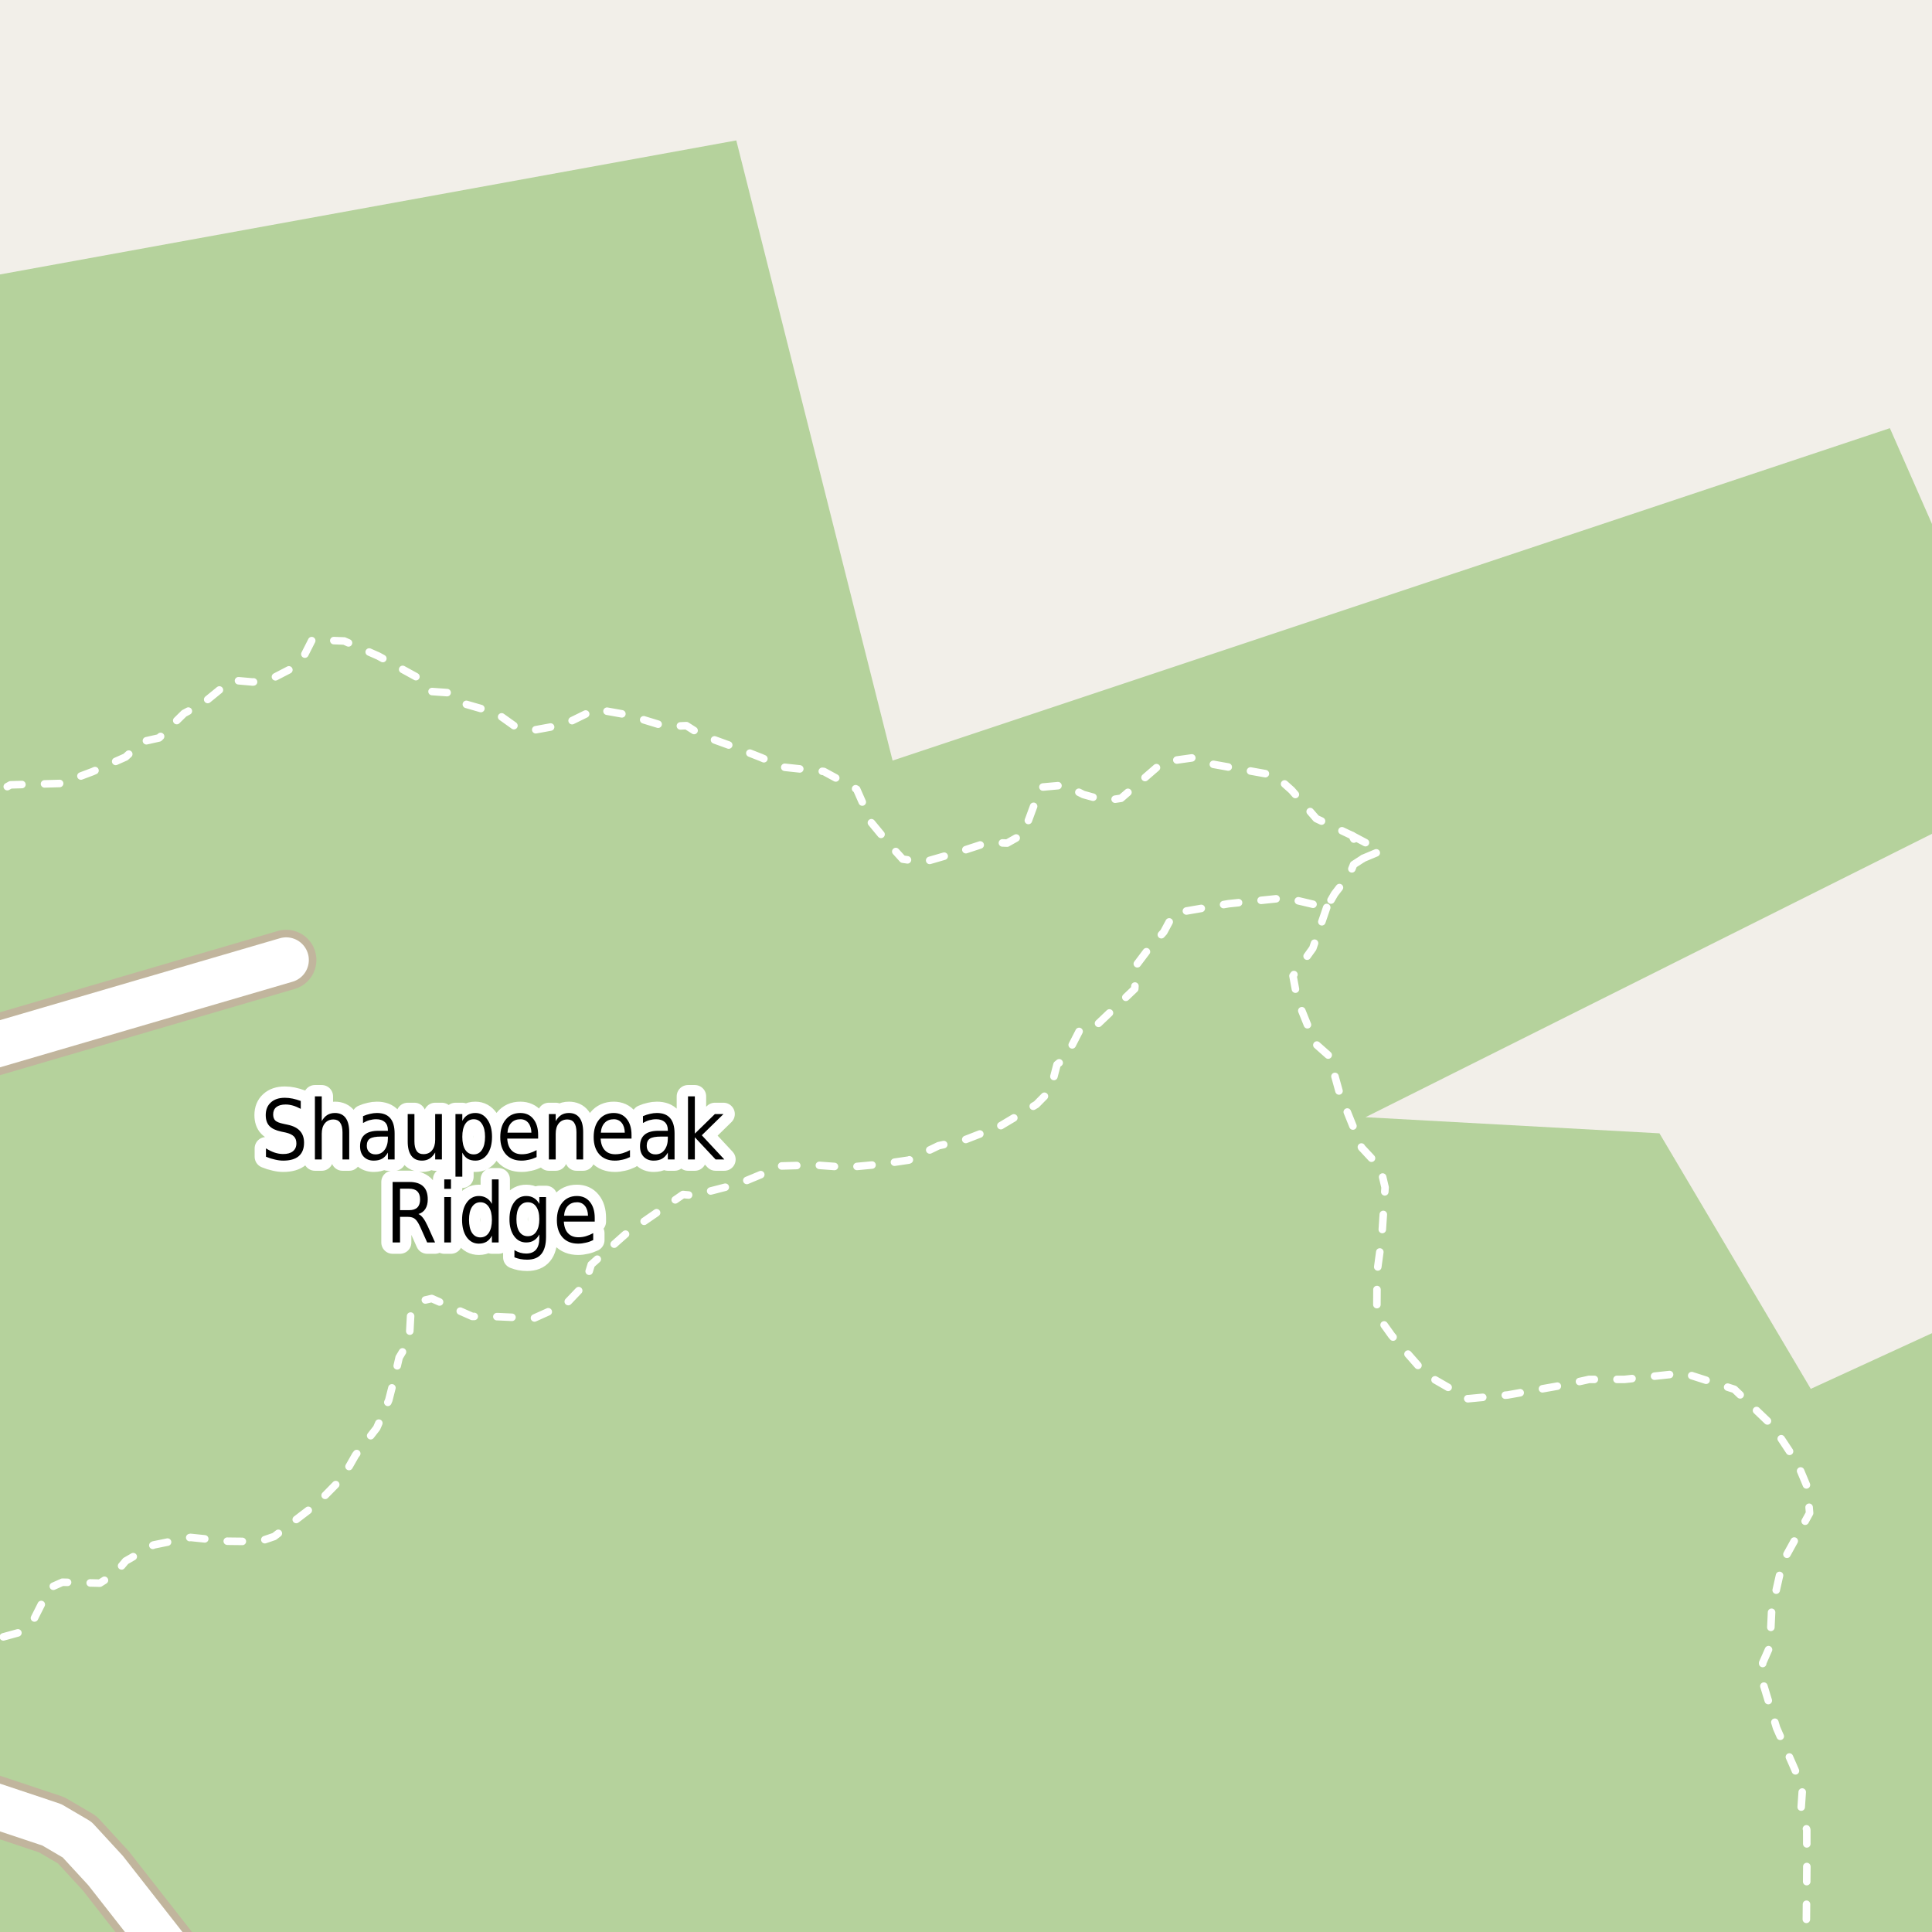 <?xml version="1.0" encoding="UTF-8"?>
<svg xmlns="http://www.w3.org/2000/svg" xmlns:xlink="http://www.w3.org/1999/xlink" width="256pt" height="256pt" viewBox="0 0 256 256" version="1.1">
<g id="surface2">
<rect x="0" y="0" width="256" height="256" style="fill:rgb(94.902%,93.725%,91.373%);fill-opacity:1;stroke:none;"/>
<path style=" stroke:none;fill-rule:evenodd;fill:rgb(70.98%,82.353%,61.176%);fill-opacity:1;" d="M -4 260 L 195.168 260 L 197.227 259.633 L 197.289 260 L 260 260 L 260 174.816 L 239.938 184.031 L 219.887 150.172 L 180.934 148.035 L 260 108.484 L 260 78.527 L 250.418 56.734 L 118.273 100.781 L 97.562 18.605 L -4 37.094 L -4 -4 Z M -4 260 "/>
<path style="fill:none;stroke-width:1;stroke-linecap:round;stroke-linejoin:round;stroke:rgb(100%,100%,100%);stroke-opacity:1;stroke-dasharray:2,3;stroke-miterlimit:10;" d="M 179.164 110.719 L 182.984 112.746 L 180.66 113.719 "/>
<path style="fill:none;stroke-width:1;stroke-linecap:round;stroke-linejoin:round;stroke:rgb(100%,100%,100%);stroke-opacity:1;stroke-dasharray:2,3;stroke-miterlimit:10;" d="M -2 107.734 L -1.453 105.559 L 1.395 103.996 L 8.109 103.809 L 12.266 102.246 L 16.641 100.309 L 18.859 98.277 L 21.082 97.777 L 24.391 94.527 L 26.953 93.152 L 30.672 90.121 L 33.516 90.371 L 36.078 89.902 L 38.609 88.59 L 40.359 86.75 L 41.359 84.777 L 45.609 84.934 L 50.141 86.934 L 55.891 90.09 L 57.078 91.621 L 59.266 91.777 L 61.609 93.277 L 65.734 94.465 L 68.145 96.184 L 70.359 96.809 L 74.75 96.008 L 78.914 93.969 L 83.164 94.723 L 88.234 96.277 L 90.953 96.152 L 92.926 97.402 L 97.488 99.059 L 100.832 100.371 L 103.801 101.652 L 109.164 102.223 L 113.516 104.59 L 115.453 108.996 L 117.828 111.871 L 119.613 113.84 L 122.359 114.246 L 127.109 112.871 L 130.922 111.621 L 133.453 111.715 L 135.609 110.496 L 137.891 104.312 L 141.078 104.027 L 143.547 105.277 L 146.484 106.09 L 148.547 105.777 L 154.109 100.965 L 158.109 100.402 L 160.766 101.277 L 168.953 102.746 L 171.16 104.719 L 174.414 108.469 L 179.164 110.719 L 180.66 113.719 L 179.359 114.559 L 178.844 115.84 L 176.844 118.438 L 175.797 120.246 L 170.359 118.965 L 162.797 119.746 L 155.547 120.996 L 154.207 123.496 L 152.109 125.84 L 150.578 127.871 L 150.359 131.027 L 145.406 135.746 L 143.266 136.125 L 141.219 140.121 L 140.062 141.059 L 139.172 144.465 L 137.328 146.34 L 132.516 149.215 L 127.703 151.09 L 124.375 151.809 L 120.414 153.719 L 116.75 154.258 L 112.238 154.684 L 107.922 154.371 L 103.562 154.496 L 97.938 156.84 L 91.875 158.402 L 90.5 158.277 L 82.844 163.559 L 78.344 167.559 L 77.562 170.09 L 75.031 172.746 L 70.719 174.684 L 66.016 174.465 L 62.578 174.434 L 57.203 172.059 L 56.109 172.312 L 54.422 174.121 L 54.234 177.621 L 52.891 179.871 L 52.234 182.715 L 51.516 185.527 L 49.914 189.219 L 47.109 192.809 L 45.438 195.746 L 42 199.246 L 38.516 201.906 L 36.344 203.59 L 34.781 204.121 L 32.598 204.246 L 30.164 204.219 L 25.25 203.715 L 20.344 204.715 L 16.656 206.84 L 15.266 208.496 L 13.234 209.777 L 8.266 209.652 L 6.578 210.402 L 4.5 214.527 L 2.688 216.277 L 0.188 216.965 L -2 217.34 "/>
<path style="fill:none;stroke-width:1;stroke-linecap:round;stroke-linejoin:round;stroke:rgb(100%,100%,100%);stroke-opacity:1;stroke-dasharray:2,3;stroke-miterlimit:10;" d="M 175.797 120.246 L 173.953 125.652 L 171.328 129.309 L 171.91 132.469 L 174.234 138.246 L 176.141 139.934 L 177.484 144.777 L 180.422 152.059 L 182.922 154.746 L 183.531 157.34 L 183.094 163.965 L 182.469 168.559 L 182.438 174.215 L 184.414 176.973 L 188.969 182.152 L 194.5 185.34 L 199.781 184.84 L 207.344 183.496 L 210.562 182.777 L 215.25 182.777 L 223.094 181.934 L 229.812 184.09 L 234.914 188.969 L 238.156 193.871 L 239.5 197.09 L 239.781 200.496 L 236.188 207.027 L 234.754 213.371 L 234.531 218.152 L 233.562 220.34 L 233.719 223.402 L 235.41 228.973 L 237.625 233.996 L 238.844 236.84 L 238.629 240.059 L 239.406 242.465 L 239.414 247.469 L 239.344 255.34 L 240.715 257 "/>
<path style="fill:none;stroke-width:8;stroke-linecap:round;stroke-linejoin:round;stroke:rgb(75.686%,70.98%,61.569%);stroke-opacity:1;stroke-miterlimit:10;" d="M -9 140.934 L 6.773 136.316 L 37.922 127.203 "/>
<path style="fill:none;stroke-width:8;stroke-linecap:round;stroke-linejoin:round;stroke:rgb(75.686%,70.98%,61.569%);stroke-opacity:1;stroke-miterlimit:10;" d="M -9 236.227 L -7.004 237.168 L 6.863 241.797 L 10.219 243.766 L 13.992 247.863 L 26.629 264 "/>
<path style="fill:none;stroke-width:6;stroke-linecap:round;stroke-linejoin:round;stroke:rgb(100%,100%,100%);stroke-opacity:1;stroke-miterlimit:10;" d="M -9 140.934 L 6.773 136.316 L 37.922 127.203 "/>
<path style="fill:none;stroke-width:6;stroke-linecap:round;stroke-linejoin:round;stroke:rgb(100%,100%,100%);stroke-opacity:1;stroke-miterlimit:10;" d="M -9 236.227 L -7.004 237.168 L 6.863 241.797 L 10.219 243.766 L 13.992 247.863 L 26.629 264 "/>
<path style="fill:none;stroke-width:3;stroke-linecap:round;stroke-linejoin:round;stroke:rgb(100%,100%,100%);stroke-opacity:1;stroke-miterlimit:10;" d="M 39.852 145.883 L 39.852 146.93 C 39.484 146.734 39.137 146.586 38.805 146.492 C 38.469 146.398 38.152 146.352 37.852 146.352 C 37.32 146.352 36.906 146.469 36.617 146.695 C 36.336 146.926 36.195 147.25 36.195 147.664 C 36.195 148.02 36.289 148.289 36.477 148.477 C 36.664 148.656 37.027 148.801 37.57 148.914 L 38.148 149.039 C 38.875 149.195 39.414 149.473 39.758 149.867 C 40.109 150.254 40.289 150.77 40.289 151.414 C 40.289 152.195 40.055 152.789 39.586 153.195 C 39.117 153.594 38.43 153.789 37.523 153.789 C 37.18 153.789 36.812 153.742 36.43 153.648 C 36.043 153.566 35.648 153.441 35.242 153.273 L 35.242 152.164 C 35.637 152.414 36.023 152.602 36.398 152.727 C 36.781 152.852 37.156 152.914 37.523 152.914 C 38.074 152.914 38.5 152.797 38.805 152.555 C 39.117 152.305 39.273 151.957 39.273 151.508 C 39.273 151.113 39.164 150.805 38.945 150.586 C 38.727 150.359 38.367 150.188 37.867 150.07 L 37.273 149.945 C 36.543 149.789 36.016 149.539 35.695 149.195 C 35.371 148.852 35.211 148.375 35.211 147.758 C 35.211 147.051 35.434 146.492 35.883 146.086 C 36.328 145.672 36.949 145.461 37.742 145.461 C 38.086 145.461 38.43 145.5 38.773 145.57 C 39.125 145.645 39.484 145.75 39.852 145.883 Z M 46.273 150.008 L 46.273 153.633 L 45.383 153.633 L 45.383 150.039 C 45.383 149.469 45.277 149.039 45.07 148.758 C 44.871 148.477 44.574 148.336 44.18 148.336 C 43.699 148.336 43.32 148.508 43.039 148.852 C 42.766 149.188 42.633 149.645 42.633 150.227 L 42.633 153.633 L 41.727 153.633 L 41.727 145.273 L 42.633 145.273 L 42.633 148.555 C 42.84 148.191 43.086 147.922 43.367 147.742 C 43.656 147.566 43.996 147.477 44.383 147.477 C 44.996 147.477 45.465 147.691 45.789 148.117 C 46.109 148.547 46.273 149.176 46.273 150.008 Z M 50.508 150.602 C 49.789 150.602 49.289 150.695 49.008 150.883 C 48.734 151.07 48.602 151.383 48.602 151.82 C 48.602 152.164 48.703 152.441 48.914 152.648 C 49.121 152.859 49.402 152.961 49.758 152.961 C 50.258 152.961 50.652 152.77 50.945 152.383 C 51.246 151.988 51.398 151.473 51.398 150.836 L 51.398 150.602 Z M 52.289 150.195 L 52.289 153.633 L 51.398 153.633 L 51.398 152.727 C 51.188 153.094 50.934 153.363 50.633 153.539 C 50.328 153.703 49.961 153.789 49.523 153.789 C 48.969 153.789 48.527 153.617 48.195 153.273 C 47.871 152.93 47.711 152.469 47.711 151.883 C 47.711 151.207 47.914 150.695 48.32 150.352 C 48.727 150.008 49.336 149.836 50.148 149.836 L 51.398 149.836 L 51.398 149.742 C 51.398 149.285 51.262 148.93 50.992 148.68 C 50.719 148.43 50.34 148.305 49.852 148.305 C 49.547 148.305 49.246 148.348 48.945 148.43 C 48.652 148.516 48.371 148.641 48.102 148.805 L 48.102 147.898 C 48.434 147.754 48.75 147.648 49.055 147.586 C 49.355 147.516 49.652 147.477 49.945 147.477 C 50.727 147.477 51.309 147.703 51.695 148.148 C 52.09 148.598 52.289 149.281 52.289 150.195 Z M 54.023 151.258 L 54.023 147.617 L 54.914 147.617 L 54.914 151.227 C 54.914 151.789 55.012 152.219 55.211 152.508 C 55.406 152.789 55.703 152.93 56.102 152.93 C 56.59 152.93 56.969 152.766 57.242 152.43 C 57.523 152.086 57.664 151.617 57.664 151.023 L 57.664 147.617 L 58.555 147.617 L 58.555 153.633 L 57.664 153.633 L 57.664 152.711 C 57.445 153.078 57.195 153.348 56.914 153.523 C 56.633 153.699 56.297 153.789 55.914 153.789 C 55.297 153.789 54.828 153.578 54.508 153.148 C 54.184 152.711 54.023 152.082 54.023 151.258 Z M 56.258 147.477 Z M 61.258 152.727 L 61.258 155.914 L 60.352 155.914 L 60.352 147.617 L 61.258 147.617 L 61.258 148.523 C 61.445 148.172 61.68 147.91 61.961 147.742 C 62.242 147.566 62.586 147.477 62.992 147.477 C 63.648 147.477 64.18 147.77 64.586 148.352 C 64.992 148.926 65.195 149.688 65.195 150.633 C 65.195 151.582 64.992 152.348 64.586 152.93 C 64.18 153.504 63.648 153.789 62.992 153.789 C 62.586 153.789 62.242 153.703 61.961 153.539 C 61.68 153.363 61.445 153.094 61.258 152.727 Z M 64.273 150.633 C 64.273 149.906 64.137 149.336 63.867 148.93 C 63.605 148.516 63.242 148.305 62.773 148.305 C 62.293 148.305 61.918 148.516 61.648 148.93 C 61.387 149.336 61.258 149.906 61.258 150.633 C 61.258 151.363 61.387 151.938 61.648 152.352 C 61.918 152.758 62.293 152.961 62.773 152.961 C 63.242 152.961 63.605 152.758 63.867 152.352 C 64.137 151.938 64.273 151.363 64.273 150.633 Z M 71.305 150.383 L 71.305 150.867 L 67.211 150.867 C 67.25 151.547 67.438 152.062 67.773 152.414 C 68.105 152.77 68.562 152.945 69.148 152.945 C 69.492 152.945 69.82 152.898 70.133 152.805 C 70.453 152.711 70.777 152.578 71.102 152.398 L 71.102 153.32 C 70.777 153.477 70.449 153.594 70.117 153.664 C 69.781 153.746 69.445 153.789 69.102 153.789 C 68.234 153.789 67.547 153.516 67.039 152.961 C 66.539 152.398 66.289 151.641 66.289 150.68 C 66.289 149.703 66.527 148.926 67.008 148.352 C 67.484 147.77 68.133 147.477 68.945 147.477 C 69.672 147.477 70.246 147.738 70.664 148.258 C 71.09 148.781 71.305 149.488 71.305 150.383 Z M 70.414 150.086 C 70.402 149.547 70.266 149.113 70.008 148.789 C 69.746 148.469 69.398 148.305 68.961 148.305 C 68.461 148.305 68.059 148.461 67.758 148.773 C 67.453 149.086 67.281 149.523 67.242 150.086 Z M 77.273 150.008 L 77.273 153.633 L 76.383 153.633 L 76.383 150.039 C 76.383 149.469 76.277 149.039 76.07 148.758 C 75.871 148.477 75.574 148.336 75.18 148.336 C 74.699 148.336 74.32 148.508 74.039 148.852 C 73.766 149.188 73.633 149.645 73.633 150.227 L 73.633 153.633 L 72.727 153.633 L 72.727 147.617 L 73.633 147.617 L 73.633 148.555 C 73.84 148.191 74.086 147.922 74.367 147.742 C 74.656 147.566 74.996 147.477 75.383 147.477 C 75.996 147.477 76.465 147.691 76.789 148.117 C 77.109 148.547 77.273 149.176 77.273 150.008 Z M 83.68 150.383 L 83.68 150.867 L 79.586 150.867 C 79.625 151.547 79.812 152.062 80.148 152.414 C 80.48 152.77 80.938 152.945 81.523 152.945 C 81.867 152.945 82.195 152.898 82.508 152.805 C 82.828 152.711 83.152 152.578 83.477 152.398 L 83.477 153.32 C 83.152 153.477 82.824 153.594 82.492 153.664 C 82.156 153.746 81.82 153.789 81.477 153.789 C 80.609 153.789 79.922 153.516 79.414 152.961 C 78.914 152.398 78.664 151.641 78.664 150.68 C 78.664 149.703 78.902 148.926 79.383 148.352 C 79.859 147.77 80.508 147.477 81.32 147.477 C 82.047 147.477 82.621 147.738 83.039 148.258 C 83.465 148.781 83.68 149.488 83.68 150.383 Z M 82.789 150.086 C 82.777 149.547 82.641 149.113 82.383 148.789 C 82.121 148.469 81.773 148.305 81.336 148.305 C 80.836 148.305 80.434 148.461 80.133 148.773 C 79.828 149.086 79.656 149.523 79.617 150.086 Z M 87.602 150.602 C 86.883 150.602 86.383 150.695 86.102 150.883 C 85.828 151.07 85.695 151.383 85.695 151.82 C 85.695 152.164 85.797 152.441 86.008 152.648 C 86.215 152.859 86.496 152.961 86.852 152.961 C 87.352 152.961 87.746 152.77 88.039 152.383 C 88.34 151.988 88.492 151.473 88.492 150.836 L 88.492 150.602 Z M 89.383 150.195 L 89.383 153.633 L 88.492 153.633 L 88.492 152.727 C 88.281 153.094 88.027 153.363 87.727 153.539 C 87.422 153.703 87.055 153.789 86.617 153.789 C 86.062 153.789 85.621 153.617 85.289 153.273 C 84.965 152.93 84.805 152.469 84.805 151.883 C 84.805 151.207 85.008 150.695 85.414 150.352 C 85.82 150.008 86.43 149.836 87.242 149.836 L 88.492 149.836 L 88.492 149.742 C 88.492 149.285 88.355 148.93 88.086 148.68 C 87.812 148.43 87.434 148.305 86.945 148.305 C 86.641 148.305 86.34 148.348 86.039 148.43 C 85.746 148.516 85.465 148.641 85.195 148.805 L 85.195 147.898 C 85.527 147.754 85.844 147.648 86.148 147.586 C 86.449 147.516 86.746 147.477 87.039 147.477 C 87.82 147.477 88.402 147.703 88.789 148.148 C 89.184 148.598 89.383 149.281 89.383 150.195 Z M 91.164 145.273 L 92.07 145.273 L 92.07 150.211 L 94.727 147.617 L 95.867 147.617 L 92.992 150.43 L 95.977 153.633 L 94.82 153.633 L 92.07 150.695 L 92.07 153.633 L 91.164 153.633 Z M 55.445 160.867 C 55.652 160.953 55.855 161.125 56.055 161.383 C 56.25 161.633 56.453 161.988 56.664 162.445 L 57.648 164.633 L 56.602 164.633 L 55.68 162.57 C 55.438 162.039 55.203 161.688 54.977 161.508 C 54.758 161.332 54.453 161.242 54.07 161.242 L 53.008 161.242 L 53.008 164.633 L 52.023 164.633 L 52.023 156.617 L 54.227 156.617 C 55.059 156.617 55.672 156.812 56.07 157.195 C 56.477 157.57 56.68 158.148 56.68 158.93 C 56.68 159.43 56.574 159.848 56.367 160.18 C 56.156 160.516 55.852 160.742 55.445 160.867 Z M 53.008 157.508 L 53.008 160.352 L 54.227 160.352 C 54.703 160.352 55.062 160.234 55.305 159.992 C 55.543 159.754 55.664 159.398 55.664 158.93 C 55.664 158.461 55.543 158.109 55.305 157.867 C 55.062 157.629 54.703 157.508 54.227 157.508 Z M 58.867 158.617 L 59.758 158.617 L 59.758 164.633 L 58.867 164.633 Z M 58.867 156.273 L 59.758 156.273 L 59.758 157.523 L 58.867 157.523 Z M 65.18 159.523 L 65.18 156.273 L 66.07 156.273 L 66.07 164.633 L 65.18 164.633 L 65.18 163.727 C 64.992 164.094 64.75 164.363 64.461 164.539 C 64.18 164.703 63.84 164.789 63.445 164.789 C 62.789 164.789 62.25 164.504 61.836 163.93 C 61.43 163.348 61.227 162.582 61.227 161.633 C 61.227 160.688 61.43 159.926 61.836 159.352 C 62.25 158.77 62.789 158.477 63.445 158.477 C 63.84 158.477 64.18 158.566 64.461 158.742 C 64.75 158.91 64.992 159.172 65.18 159.523 Z M 62.148 161.633 C 62.148 162.363 62.277 162.938 62.539 163.352 C 62.809 163.758 63.18 163.961 63.648 163.961 C 64.125 163.961 64.5 163.758 64.773 163.352 C 65.043 162.938 65.18 162.363 65.18 161.633 C 65.18 160.906 65.043 160.336 64.773 159.93 C 64.5 159.516 64.125 159.305 63.648 159.305 C 63.18 159.305 62.809 159.516 62.539 159.93 C 62.277 160.336 62.148 160.906 62.148 161.633 Z M 71.461 161.555 C 71.461 160.836 71.324 160.285 71.055 159.898 C 70.793 159.504 70.418 159.305 69.93 159.305 C 69.461 159.305 69.09 159.504 68.82 159.898 C 68.559 160.285 68.43 160.836 68.43 161.555 C 68.43 162.266 68.559 162.816 68.82 163.211 C 69.09 163.609 69.461 163.805 69.93 163.805 C 70.418 163.805 70.793 163.609 71.055 163.211 C 71.324 162.816 71.461 162.266 71.461 161.555 Z M 72.352 163.883 C 72.352 164.914 72.141 165.672 71.727 166.164 C 71.32 166.664 70.695 166.914 69.852 166.914 C 69.539 166.914 69.242 166.887 68.961 166.836 C 68.688 166.781 68.422 166.703 68.164 166.602 L 68.164 165.648 C 68.422 165.805 68.68 165.918 68.93 165.992 C 69.188 166.062 69.449 166.102 69.711 166.102 C 70.293 166.102 70.73 165.93 71.023 165.586 C 71.312 165.25 71.461 164.746 71.461 164.07 L 71.461 163.57 C 71.273 163.926 71.031 164.191 70.742 164.367 C 70.461 164.547 70.121 164.633 69.727 164.633 C 69.059 164.633 68.523 164.352 68.117 163.789 C 67.711 163.227 67.508 162.484 67.508 161.555 C 67.508 160.629 67.711 159.883 68.117 159.32 C 68.523 158.758 69.059 158.477 69.727 158.477 C 70.121 158.477 70.461 158.566 70.742 158.742 C 71.031 158.91 71.273 159.172 71.461 159.523 L 71.461 158.617 L 72.352 158.617 Z M 78.805 161.383 L 78.805 161.867 L 74.711 161.867 C 74.75 162.547 74.938 163.062 75.273 163.414 C 75.605 163.77 76.062 163.945 76.648 163.945 C 76.992 163.945 77.32 163.898 77.633 163.805 C 77.953 163.711 78.277 163.578 78.602 163.398 L 78.602 164.32 C 78.277 164.477 77.949 164.594 77.617 164.664 C 77.281 164.746 76.945 164.789 76.602 164.789 C 75.734 164.789 75.047 164.516 74.539 163.961 C 74.039 163.398 73.789 162.641 73.789 161.68 C 73.789 160.703 74.027 159.926 74.508 159.352 C 74.984 158.77 75.633 158.477 76.445 158.477 C 77.172 158.477 77.746 158.738 78.164 159.258 C 78.59 159.781 78.805 160.488 78.805 161.383 Z M 77.914 161.086 C 77.902 160.547 77.766 160.113 77.508 159.789 C 77.246 159.469 76.898 159.305 76.461 159.305 C 75.961 159.305 75.559 159.461 75.258 159.773 C 74.953 160.086 74.781 160.523 74.742 161.086 Z M 77.914 161.086 "/>
<path style=" stroke:none;fill-rule:evenodd;fill:rgb(0%,0%,0%);fill-opacity:1;" d="M 39.852 145.883 L 39.852 146.93 C 39.484 146.734 39.137 146.586 38.805 146.492 C 38.469 146.398 38.152 146.352 37.852 146.352 C 37.32 146.352 36.906 146.469 36.617 146.695 C 36.336 146.926 36.195 147.25 36.195 147.664 C 36.195 148.02 36.289 148.289 36.477 148.477 C 36.664 148.656 37.027 148.801 37.57 148.914 L 38.148 149.039 C 38.875 149.195 39.414 149.473 39.758 149.867 C 40.109 150.254 40.289 150.77 40.289 151.414 C 40.289 152.195 40.055 152.789 39.586 153.195 C 39.117 153.594 38.43 153.789 37.523 153.789 C 37.18 153.789 36.812 153.742 36.43 153.648 C 36.043 153.566 35.648 153.441 35.242 153.273 L 35.242 152.164 C 35.637 152.414 36.023 152.602 36.398 152.727 C 36.781 152.852 37.156 152.914 37.523 152.914 C 38.074 152.914 38.5 152.797 38.805 152.555 C 39.117 152.305 39.273 151.957 39.273 151.508 C 39.273 151.113 39.164 150.805 38.945 150.586 C 38.727 150.359 38.367 150.188 37.867 150.07 L 37.273 149.945 C 36.543 149.789 36.016 149.539 35.695 149.195 C 35.371 148.852 35.211 148.375 35.211 147.758 C 35.211 147.051 35.434 146.492 35.883 146.086 C 36.328 145.672 36.949 145.461 37.742 145.461 C 38.086 145.461 38.43 145.5 38.773 145.57 C 39.125 145.645 39.484 145.75 39.852 145.883 Z M 46.273 150.008 L 46.273 153.633 L 45.383 153.633 L 45.383 150.039 C 45.383 149.469 45.277 149.039 45.07 148.758 C 44.871 148.477 44.574 148.336 44.18 148.336 C 43.699 148.336 43.32 148.508 43.039 148.852 C 42.766 149.188 42.633 149.645 42.633 150.227 L 42.633 153.633 L 41.727 153.633 L 41.727 145.273 L 42.633 145.273 L 42.633 148.555 C 42.84 148.191 43.086 147.922 43.367 147.742 C 43.656 147.566 43.996 147.477 44.383 147.477 C 44.996 147.477 45.465 147.691 45.789 148.117 C 46.109 148.547 46.273 149.176 46.273 150.008 Z M 50.508 150.602 C 49.789 150.602 49.289 150.695 49.008 150.883 C 48.734 151.07 48.602 151.383 48.602 151.82 C 48.602 152.164 48.703 152.441 48.914 152.648 C 49.121 152.859 49.402 152.961 49.758 152.961 C 50.258 152.961 50.652 152.77 50.945 152.383 C 51.246 151.988 51.398 151.473 51.398 150.836 L 51.398 150.602 Z M 52.289 150.195 L 52.289 153.633 L 51.398 153.633 L 51.398 152.727 C 51.188 153.094 50.934 153.363 50.633 153.539 C 50.328 153.703 49.961 153.789 49.523 153.789 C 48.969 153.789 48.527 153.617 48.195 153.273 C 47.871 152.93 47.711 152.469 47.711 151.883 C 47.711 151.207 47.914 150.695 48.32 150.352 C 48.727 150.008 49.336 149.836 50.148 149.836 L 51.398 149.836 L 51.398 149.742 C 51.398 149.285 51.262 148.93 50.992 148.68 C 50.719 148.43 50.34 148.305 49.852 148.305 C 49.547 148.305 49.246 148.348 48.945 148.43 C 48.652 148.516 48.371 148.641 48.102 148.805 L 48.102 147.898 C 48.434 147.754 48.75 147.648 49.055 147.586 C 49.355 147.516 49.652 147.477 49.945 147.477 C 50.727 147.477 51.309 147.703 51.695 148.148 C 52.09 148.598 52.289 149.281 52.289 150.195 Z M 54.023 151.258 L 54.023 147.617 L 54.914 147.617 L 54.914 151.227 C 54.914 151.789 55.012 152.219 55.211 152.508 C 55.406 152.789 55.703 152.93 56.102 152.93 C 56.59 152.93 56.969 152.766 57.242 152.43 C 57.523 152.086 57.664 151.617 57.664 151.023 L 57.664 147.617 L 58.555 147.617 L 58.555 153.633 L 57.664 153.633 L 57.664 152.711 C 57.445 153.078 57.195 153.348 56.914 153.523 C 56.633 153.699 56.297 153.789 55.914 153.789 C 55.297 153.789 54.828 153.578 54.508 153.148 C 54.184 152.711 54.023 152.082 54.023 151.258 Z M 56.258 147.477 Z M 61.258 152.727 L 61.258 155.914 L 60.352 155.914 L 60.352 147.617 L 61.258 147.617 L 61.258 148.523 C 61.445 148.172 61.68 147.91 61.961 147.742 C 62.242 147.566 62.586 147.477 62.992 147.477 C 63.648 147.477 64.18 147.77 64.586 148.352 C 64.992 148.926 65.195 149.688 65.195 150.633 C 65.195 151.582 64.992 152.348 64.586 152.93 C 64.18 153.504 63.648 153.789 62.992 153.789 C 62.586 153.789 62.242 153.703 61.961 153.539 C 61.68 153.363 61.445 153.094 61.258 152.727 Z M 64.273 150.633 C 64.273 149.906 64.137 149.336 63.867 148.93 C 63.605 148.516 63.242 148.305 62.773 148.305 C 62.293 148.305 61.918 148.516 61.648 148.93 C 61.387 149.336 61.258 149.906 61.258 150.633 C 61.258 151.363 61.387 151.938 61.648 152.352 C 61.918 152.758 62.293 152.961 62.773 152.961 C 63.242 152.961 63.605 152.758 63.867 152.352 C 64.137 151.938 64.273 151.363 64.273 150.633 Z M 71.305 150.383 L 71.305 150.867 L 67.211 150.867 C 67.25 151.547 67.438 152.062 67.773 152.414 C 68.105 152.77 68.562 152.945 69.148 152.945 C 69.492 152.945 69.82 152.898 70.133 152.805 C 70.453 152.711 70.777 152.578 71.102 152.398 L 71.102 153.32 C 70.777 153.477 70.449 153.594 70.117 153.664 C 69.781 153.746 69.445 153.789 69.102 153.789 C 68.234 153.789 67.547 153.516 67.039 152.961 C 66.539 152.398 66.289 151.641 66.289 150.68 C 66.289 149.703 66.527 148.926 67.008 148.352 C 67.484 147.77 68.133 147.477 68.945 147.477 C 69.672 147.477 70.246 147.738 70.664 148.258 C 71.09 148.781 71.305 149.488 71.305 150.383 Z M 70.414 150.086 C 70.402 149.547 70.266 149.113 70.008 148.789 C 69.746 148.469 69.398 148.305 68.961 148.305 C 68.461 148.305 68.059 148.461 67.758 148.773 C 67.453 149.086 67.281 149.523 67.242 150.086 Z M 77.273 150.008 L 77.273 153.633 L 76.383 153.633 L 76.383 150.039 C 76.383 149.469 76.277 149.039 76.07 148.758 C 75.871 148.477 75.574 148.336 75.18 148.336 C 74.699 148.336 74.32 148.508 74.039 148.852 C 73.766 149.188 73.633 149.645 73.633 150.227 L 73.633 153.633 L 72.727 153.633 L 72.727 147.617 L 73.633 147.617 L 73.633 148.555 C 73.84 148.191 74.086 147.922 74.367 147.742 C 74.656 147.566 74.996 147.477 75.383 147.477 C 75.996 147.477 76.465 147.691 76.789 148.117 C 77.109 148.547 77.273 149.176 77.273 150.008 Z M 83.68 150.383 L 83.68 150.867 L 79.586 150.867 C 79.625 151.547 79.812 152.062 80.148 152.414 C 80.48 152.77 80.938 152.945 81.523 152.945 C 81.867 152.945 82.195 152.898 82.508 152.805 C 82.828 152.711 83.152 152.578 83.477 152.398 L 83.477 153.32 C 83.152 153.477 82.824 153.594 82.492 153.664 C 82.156 153.746 81.82 153.789 81.477 153.789 C 80.609 153.789 79.922 153.516 79.414 152.961 C 78.914 152.398 78.664 151.641 78.664 150.68 C 78.664 149.703 78.902 148.926 79.383 148.352 C 79.859 147.77 80.508 147.477 81.32 147.477 C 82.047 147.477 82.621 147.738 83.039 148.258 C 83.465 148.781 83.68 149.488 83.68 150.383 Z M 82.789 150.086 C 82.777 149.547 82.641 149.113 82.383 148.789 C 82.121 148.469 81.773 148.305 81.336 148.305 C 80.836 148.305 80.434 148.461 80.133 148.773 C 79.828 149.086 79.656 149.523 79.617 150.086 Z M 87.602 150.602 C 86.883 150.602 86.383 150.695 86.102 150.883 C 85.828 151.07 85.695 151.383 85.695 151.82 C 85.695 152.164 85.797 152.441 86.008 152.648 C 86.215 152.859 86.496 152.961 86.852 152.961 C 87.352 152.961 87.746 152.77 88.039 152.383 C 88.34 151.988 88.492 151.473 88.492 150.836 L 88.492 150.602 Z M 89.383 150.195 L 89.383 153.633 L 88.492 153.633 L 88.492 152.727 C 88.281 153.094 88.027 153.363 87.727 153.539 C 87.422 153.703 87.055 153.789 86.617 153.789 C 86.062 153.789 85.621 153.617 85.289 153.273 C 84.965 152.93 84.805 152.469 84.805 151.883 C 84.805 151.207 85.008 150.695 85.414 150.352 C 85.82 150.008 86.43 149.836 87.242 149.836 L 88.492 149.836 L 88.492 149.742 C 88.492 149.285 88.355 148.93 88.086 148.68 C 87.812 148.43 87.434 148.305 86.945 148.305 C 86.641 148.305 86.34 148.348 86.039 148.43 C 85.746 148.516 85.465 148.641 85.195 148.805 L 85.195 147.898 C 85.527 147.754 85.844 147.648 86.148 147.586 C 86.449 147.516 86.746 147.477 87.039 147.477 C 87.82 147.477 88.402 147.703 88.789 148.148 C 89.184 148.598 89.383 149.281 89.383 150.195 Z M 91.164 145.273 L 92.07 145.273 L 92.07 150.211 L 94.727 147.617 L 95.867 147.617 L 92.992 150.43 L 95.977 153.633 L 94.82 153.633 L 92.07 150.695 L 92.07 153.633 L 91.164 153.633 Z M 55.445 160.867 C 55.652 160.953 55.855 161.125 56.055 161.383 C 56.25 161.633 56.453 161.988 56.664 162.445 L 57.648 164.633 L 56.602 164.633 L 55.68 162.57 C 55.438 162.039 55.203 161.688 54.977 161.508 C 54.758 161.332 54.453 161.242 54.07 161.242 L 53.008 161.242 L 53.008 164.633 L 52.023 164.633 L 52.023 156.617 L 54.227 156.617 C 55.059 156.617 55.672 156.812 56.07 157.195 C 56.477 157.57 56.68 158.148 56.68 158.93 C 56.68 159.43 56.574 159.848 56.367 160.18 C 56.156 160.516 55.852 160.742 55.445 160.867 Z M 53.008 157.508 L 53.008 160.352 L 54.227 160.352 C 54.703 160.352 55.062 160.234 55.305 159.992 C 55.543 159.754 55.664 159.398 55.664 158.93 C 55.664 158.461 55.543 158.109 55.305 157.867 C 55.062 157.629 54.703 157.508 54.227 157.508 Z M 58.867 158.617 L 59.758 158.617 L 59.758 164.633 L 58.867 164.633 Z M 58.867 156.273 L 59.758 156.273 L 59.758 157.523 L 58.867 157.523 Z M 65.18 159.523 L 65.18 156.273 L 66.07 156.273 L 66.07 164.633 L 65.18 164.633 L 65.18 163.727 C 64.992 164.094 64.75 164.363 64.461 164.539 C 64.18 164.703 63.84 164.789 63.445 164.789 C 62.789 164.789 62.25 164.504 61.836 163.93 C 61.43 163.348 61.227 162.582 61.227 161.633 C 61.227 160.688 61.43 159.926 61.836 159.352 C 62.25 158.77 62.789 158.477 63.445 158.477 C 63.84 158.477 64.18 158.566 64.461 158.742 C 64.75 158.91 64.992 159.172 65.18 159.523 Z M 62.148 161.633 C 62.148 162.363 62.277 162.938 62.539 163.352 C 62.809 163.758 63.18 163.961 63.648 163.961 C 64.125 163.961 64.5 163.758 64.773 163.352 C 65.043 162.938 65.18 162.363 65.18 161.633 C 65.18 160.906 65.043 160.336 64.773 159.93 C 64.5 159.516 64.125 159.305 63.648 159.305 C 63.18 159.305 62.809 159.516 62.539 159.93 C 62.277 160.336 62.148 160.906 62.148 161.633 Z M 71.461 161.555 C 71.461 160.836 71.324 160.285 71.055 159.898 C 70.793 159.504 70.418 159.305 69.93 159.305 C 69.461 159.305 69.09 159.504 68.82 159.898 C 68.559 160.285 68.43 160.836 68.43 161.555 C 68.43 162.266 68.559 162.816 68.82 163.211 C 69.09 163.609 69.461 163.805 69.93 163.805 C 70.418 163.805 70.793 163.609 71.055 163.211 C 71.324 162.816 71.461 162.266 71.461 161.555 Z M 72.352 163.883 C 72.352 164.914 72.141 165.672 71.727 166.164 C 71.32 166.664 70.695 166.914 69.852 166.914 C 69.539 166.914 69.242 166.887 68.961 166.836 C 68.688 166.781 68.422 166.703 68.164 166.602 L 68.164 165.648 C 68.422 165.805 68.68 165.918 68.93 165.992 C 69.188 166.062 69.449 166.102 69.711 166.102 C 70.293 166.102 70.73 165.93 71.023 165.586 C 71.312 165.25 71.461 164.746 71.461 164.07 L 71.461 163.57 C 71.273 163.926 71.031 164.191 70.742 164.367 C 70.461 164.547 70.121 164.633 69.727 164.633 C 69.059 164.633 68.523 164.352 68.117 163.789 C 67.711 163.227 67.508 162.484 67.508 161.555 C 67.508 160.629 67.711 159.883 68.117 159.32 C 68.523 158.758 69.059 158.477 69.727 158.477 C 70.121 158.477 70.461 158.566 70.742 158.742 C 71.031 158.91 71.273 159.172 71.461 159.523 L 71.461 158.617 L 72.352 158.617 Z M 78.805 161.383 L 78.805 161.867 L 74.711 161.867 C 74.75 162.547 74.938 163.062 75.273 163.414 C 75.605 163.77 76.062 163.945 76.648 163.945 C 76.992 163.945 77.32 163.898 77.633 163.805 C 77.953 163.711 78.277 163.578 78.602 163.398 L 78.602 164.32 C 78.277 164.477 77.949 164.594 77.617 164.664 C 77.281 164.746 76.945 164.789 76.602 164.789 C 75.734 164.789 75.047 164.516 74.539 163.961 C 74.039 163.398 73.789 162.641 73.789 161.68 C 73.789 160.703 74.027 159.926 74.508 159.352 C 74.984 158.77 75.633 158.477 76.445 158.477 C 77.172 158.477 77.746 158.738 78.164 159.258 C 78.59 159.781 78.805 160.488 78.805 161.383 Z M 77.914 161.086 C 77.902 160.547 77.766 160.113 77.508 159.789 C 77.246 159.469 76.898 159.305 76.461 159.305 C 75.961 159.305 75.559 159.461 75.258 159.773 C 74.953 160.086 74.781 160.523 74.742 161.086 Z M 77.914 161.086 "/>
</g>
</svg>

